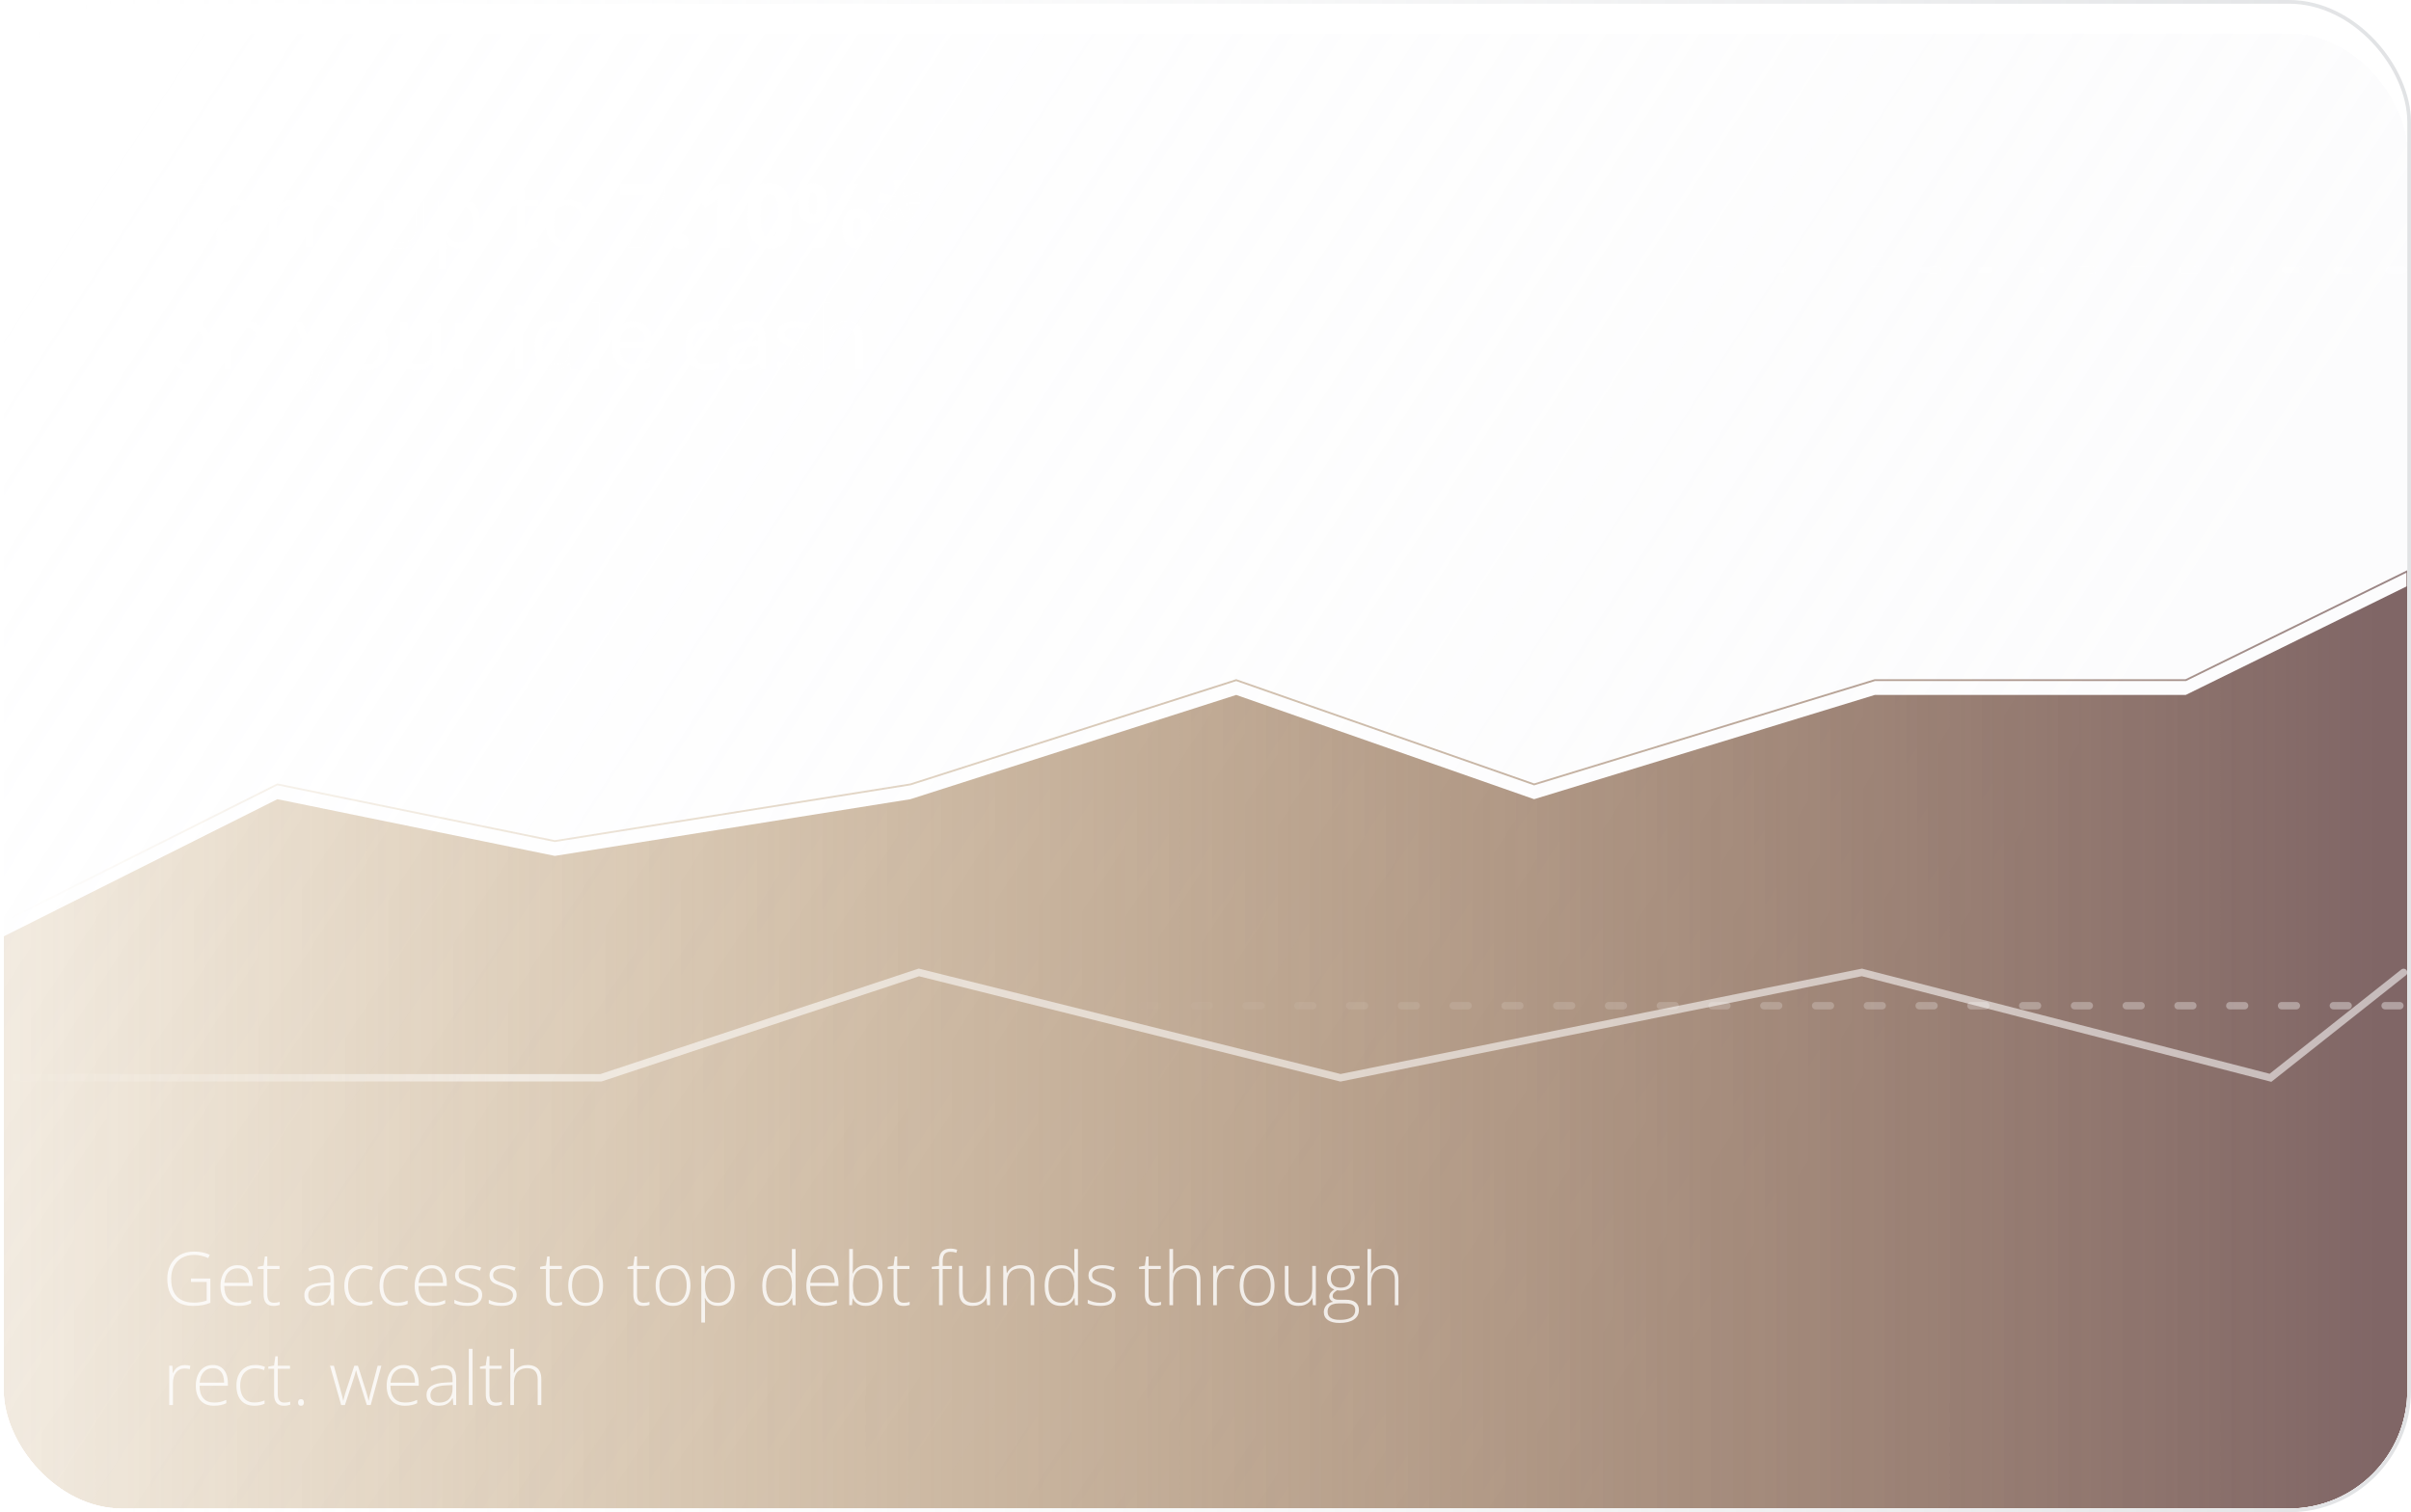 <svg width="652" height="409" viewBox="0 0 652 409" fill="none" xmlns="http://www.w3.org/2000/svg">
<g clip-path="url(#clip0_123_41)">
<g filter="url(#filter0_d_123_41)">
<g opacity="0.2" filter="url(#filter1_d_123_41)">
<rect x="1" y="1" width="650" height="407" rx="32" fill="url(#paint0_linear_123_41)" shape-rendering="crispEdges"/>
<rect x="-0.5" y="-0.5" width="653" height="410" rx="33.5" stroke="url(#paint1_linear_123_41)" stroke-opacity="0.4" stroke-width="3" shape-rendering="crispEdges"/>
</g>
<g filter="url(#filter2_i_123_41)">
<path d="M75.012 208.149L1 245.25V408H651V150.5L591.085 179.952H507.003L414.865 208.149L334.308 179.952L246.198 208.149L150.032 223.484L75.012 208.149Z" fill="url(#paint2_linear_123_41)"/>
</g>
<path d="M75.012 208.149L1 245.25V408H651V150.5L591.085 179.952H507.003L414.865 208.149L334.308 179.952L246.198 208.149L150.032 223.484L75.012 208.149Z" stroke="url(#paint3_linear_123_41)" stroke-opacity="0.8" stroke-width="0.5"/>
<path opacity="0.6" d="M1 268H650" stroke="url(#paint4_linear_123_41)" stroke-width="2" stroke-linecap="round" stroke-dasharray="4 10"/>
<path opacity="0.4" d="M2 69H651" stroke="url(#paint5_linear_123_41)" stroke-width="2" stroke-linecap="round" stroke-dasharray="4 10"/>
<path opacity="0.7" d="M1 287.5H162.5L248.5 259L362.5 287.5L503.5 259L614 287.5L650 259" stroke="url(#paint6_linear_123_41)" stroke-opacity="0.8" stroke-width="2" stroke-linecap="round"/>
<g opacity="0.8" filter="url(#filter3_i_123_41)">
<path d="M51.647 337.793H56.891V344.346C56.207 344.632 55.478 344.847 54.703 344.99C53.928 345.127 53.105 345.195 52.232 345.195C50.715 345.195 49.436 344.909 48.395 344.336C47.359 343.757 46.575 342.92 46.041 341.826C45.507 340.732 45.24 339.417 45.24 337.881C45.24 336.449 45.53 335.176 46.109 334.062C46.695 332.949 47.532 332.077 48.619 331.445C49.706 330.814 51.008 330.498 52.525 330.498C53.307 330.498 54.042 330.57 54.732 330.713C55.429 330.856 56.09 331.071 56.715 331.357L56.315 332.256C55.696 331.969 55.065 331.755 54.42 331.611C53.782 331.468 53.134 331.396 52.477 331.396C51.188 331.396 50.078 331.673 49.147 332.227C48.222 332.773 47.512 333.535 47.018 334.512C46.529 335.482 46.285 336.602 46.285 337.871C46.285 339.31 46.523 340.505 46.998 341.455C47.473 342.406 48.167 343.118 49.078 343.594C49.996 344.069 51.109 344.307 52.418 344.307C53.134 344.307 53.775 344.255 54.342 344.15C54.915 344.046 55.432 343.91 55.895 343.74V338.711H51.647V337.793ZM64.254 334.18C65.159 334.18 65.911 334.391 66.51 334.814C67.115 335.238 67.564 335.817 67.857 336.553C68.157 337.288 68.307 338.132 68.307 339.082V339.795H60.641C60.641 341.253 60.976 342.373 61.647 343.154C62.324 343.936 63.29 344.326 64.547 344.326C65.204 344.326 65.774 344.274 66.256 344.17C66.744 344.059 67.284 343.874 67.877 343.613V344.521C67.356 344.756 66.835 344.925 66.314 345.029C65.794 345.14 65.195 345.195 64.518 345.195C63.443 345.195 62.542 344.974 61.812 344.531C61.09 344.082 60.543 343.451 60.172 342.637C59.807 341.823 59.625 340.872 59.625 339.785C59.625 338.724 59.801 337.77 60.152 336.924C60.51 336.077 61.031 335.41 61.715 334.922C62.405 334.427 63.251 334.18 64.254 334.18ZM64.244 335.029C63.228 335.029 62.405 335.368 61.773 336.045C61.148 336.715 60.781 337.686 60.67 338.955H67.281C67.281 338.18 67.171 337.497 66.949 336.904C66.728 336.312 66.393 335.853 65.943 335.527C65.501 335.195 64.934 335.029 64.244 335.029ZM74.098 344.346C74.404 344.346 74.687 344.323 74.947 344.277C75.214 344.232 75.449 344.173 75.65 344.102V344.922C75.442 344.993 75.198 345.055 74.918 345.107C74.638 345.166 74.329 345.195 73.99 345.195C73.391 345.195 72.893 345.085 72.496 344.863C72.099 344.635 71.799 344.294 71.598 343.838C71.396 343.376 71.295 342.79 71.295 342.08V335.205H69.713V334.619L71.285 334.316L71.627 331.816H72.281V334.385H75.592V335.205H72.281V342.021C72.281 342.783 72.421 343.363 72.701 343.76C72.988 344.15 73.453 344.346 74.098 344.346ZM86.832 334.199C87.997 334.199 88.87 334.492 89.449 335.078C90.029 335.664 90.318 336.598 90.318 337.881V345H89.557L89.381 343.145H89.322C89.094 343.542 88.818 343.896 88.492 344.209C88.167 344.515 87.766 344.756 87.291 344.932C86.822 345.107 86.249 345.195 85.572 345.195C84.889 345.195 84.303 345.081 83.814 344.854C83.333 344.626 82.958 344.294 82.691 343.857C82.431 343.421 82.301 342.891 82.301 342.266C82.301 341.211 82.737 340.41 83.609 339.863C84.482 339.31 85.735 338.997 87.369 338.926L89.342 338.828V338.057C89.342 336.969 89.127 336.195 88.697 335.732C88.268 335.27 87.633 335.039 86.793 335.039C86.246 335.039 85.719 335.111 85.211 335.254C84.71 335.391 84.199 335.589 83.678 335.85L83.365 335.029C83.873 334.788 84.417 334.59 84.996 334.434C85.582 334.277 86.194 334.199 86.832 334.199ZM89.332 339.6L87.477 339.678C86.129 339.743 85.103 339.984 84.4 340.4C83.697 340.817 83.346 341.442 83.346 342.275C83.346 342.946 83.554 343.46 83.971 343.818C84.394 344.176 84.98 344.355 85.728 344.355C86.894 344.355 87.783 344.023 88.394 343.359C89.013 342.695 89.326 341.79 89.332 340.645V339.6ZM97.984 345.195C96.93 345.195 96.038 344.977 95.309 344.541C94.586 344.098 94.039 343.47 93.668 342.656C93.303 341.836 93.121 340.866 93.121 339.746C93.121 338.581 93.333 337.585 93.756 336.758C94.179 335.924 94.775 335.286 95.543 334.844C96.311 334.401 97.213 334.18 98.248 334.18C98.756 334.18 99.228 334.225 99.664 334.316C100.1 334.408 100.494 334.535 100.846 334.697L100.582 335.566C100.217 335.404 99.83 335.28 99.42 335.195C99.01 335.111 98.616 335.068 98.238 335.068C97.366 335.068 96.624 335.26 96.012 335.645C95.406 336.022 94.941 336.562 94.615 337.266C94.296 337.962 94.137 338.786 94.137 339.736C94.137 340.628 94.273 341.419 94.547 342.109C94.82 342.793 95.24 343.333 95.807 343.73C96.373 344.121 97.099 344.316 97.984 344.316C98.499 344.316 98.987 344.264 99.449 344.16C99.918 344.056 100.344 343.923 100.729 343.76V344.658C100.383 344.814 99.983 344.941 99.527 345.039C99.078 345.143 98.564 345.195 97.984 345.195ZM107.496 345.195C106.441 345.195 105.549 344.977 104.82 344.541C104.098 344.098 103.551 343.47 103.18 342.656C102.815 341.836 102.633 340.866 102.633 339.746C102.633 338.581 102.844 337.585 103.268 336.758C103.691 335.924 104.286 335.286 105.055 334.844C105.823 334.401 106.725 334.18 107.76 334.18C108.268 334.18 108.74 334.225 109.176 334.316C109.612 334.408 110.006 334.535 110.357 334.697L110.094 335.566C109.729 335.404 109.342 335.28 108.932 335.195C108.521 335.111 108.128 335.068 107.75 335.068C106.878 335.068 106.135 335.26 105.523 335.645C104.918 336.022 104.452 336.562 104.127 337.266C103.808 337.962 103.648 338.786 103.648 339.736C103.648 340.628 103.785 341.419 104.059 342.109C104.332 342.793 104.752 343.333 105.318 343.73C105.885 344.121 106.611 344.316 107.496 344.316C108.01 344.316 108.499 344.264 108.961 344.16C109.43 344.056 109.856 343.923 110.24 343.76V344.658C109.895 344.814 109.495 344.941 109.039 345.039C108.59 345.143 108.076 345.195 107.496 345.195ZM116.773 334.18C117.678 334.18 118.43 334.391 119.029 334.814C119.635 335.238 120.084 335.817 120.377 336.553C120.676 337.288 120.826 338.132 120.826 339.082V339.795H113.16C113.16 341.253 113.495 342.373 114.166 343.154C114.843 343.936 115.81 344.326 117.066 344.326C117.724 344.326 118.294 344.274 118.775 344.17C119.264 344.059 119.804 343.874 120.396 343.613V344.521C119.876 344.756 119.355 344.925 118.834 345.029C118.313 345.14 117.714 345.195 117.037 345.195C115.963 345.195 115.061 344.974 114.332 344.531C113.609 344.082 113.062 343.451 112.691 342.637C112.327 341.823 112.145 340.872 112.145 339.785C112.145 338.724 112.32 337.77 112.672 336.924C113.03 336.077 113.551 335.41 114.234 334.922C114.924 334.427 115.771 334.18 116.773 334.18ZM116.764 335.029C115.748 335.029 114.924 335.368 114.293 336.045C113.668 336.715 113.3 337.686 113.189 338.955H119.801C119.801 338.18 119.69 337.497 119.469 336.904C119.247 336.312 118.912 335.853 118.463 335.527C118.02 335.195 117.454 335.029 116.764 335.029ZM130.387 342.217C130.387 342.848 130.227 343.389 129.908 343.838C129.596 344.281 129.137 344.619 128.531 344.854C127.926 345.081 127.18 345.195 126.295 345.195C125.559 345.195 124.902 345.13 124.322 345C123.743 344.87 123.258 344.71 122.867 344.521V343.545C123.355 343.786 123.896 343.981 124.488 344.131C125.081 344.281 125.689 344.355 126.314 344.355C127.408 344.355 128.196 344.17 128.678 343.799C129.16 343.428 129.4 342.92 129.4 342.275C129.4 341.852 129.28 341.504 129.039 341.23C128.805 340.951 128.466 340.71 128.023 340.508C127.581 340.306 127.047 340.101 126.422 339.893C125.771 339.671 125.191 339.453 124.684 339.238C124.182 339.017 123.788 338.727 123.502 338.369C123.215 338.005 123.072 337.51 123.072 336.885C123.072 336.032 123.414 335.368 124.098 334.893C124.781 334.417 125.699 334.18 126.852 334.18C127.49 334.18 128.082 334.242 128.629 334.365C129.182 334.482 129.684 334.635 130.133 334.824L129.781 335.664C129.378 335.475 128.912 335.322 128.385 335.205C127.857 335.088 127.33 335.029 126.803 335.029C125.937 335.029 125.26 335.182 124.771 335.488C124.283 335.794 124.039 336.243 124.039 336.836C124.039 337.292 124.156 337.65 124.391 337.91C124.625 338.164 124.96 338.379 125.396 338.555C125.833 338.724 126.35 338.913 126.949 339.121C127.568 339.336 128.137 339.561 128.658 339.795C129.186 340.029 129.605 340.332 129.918 340.703C130.23 341.074 130.387 341.579 130.387 342.217ZM139.703 342.217C139.703 342.848 139.544 343.389 139.225 343.838C138.912 344.281 138.453 344.619 137.848 344.854C137.242 345.081 136.497 345.195 135.611 345.195C134.876 345.195 134.218 345.13 133.639 345C133.059 344.87 132.574 344.71 132.184 344.521V343.545C132.672 343.786 133.212 343.981 133.805 344.131C134.397 344.281 135.006 344.355 135.631 344.355C136.725 344.355 137.512 344.17 137.994 343.799C138.476 343.428 138.717 342.92 138.717 342.275C138.717 341.852 138.596 341.504 138.355 341.23C138.121 340.951 137.783 340.71 137.34 340.508C136.897 340.306 136.363 340.101 135.738 339.893C135.087 339.671 134.508 339.453 134 339.238C133.499 339.017 133.105 338.727 132.818 338.369C132.532 338.005 132.389 337.51 132.389 336.885C132.389 336.032 132.73 335.368 133.414 334.893C134.098 334.417 135.016 334.18 136.168 334.18C136.806 334.18 137.398 334.242 137.945 334.365C138.499 334.482 139 334.635 139.449 334.824L139.098 335.664C138.694 335.475 138.229 335.322 137.701 335.205C137.174 335.088 136.646 335.029 136.119 335.029C135.253 335.029 134.576 335.182 134.088 335.488C133.6 335.794 133.355 336.243 133.355 336.836C133.355 337.292 133.473 337.65 133.707 337.91C133.941 338.164 134.277 338.379 134.713 338.555C135.149 338.724 135.667 338.913 136.266 339.121C136.884 339.336 137.454 339.561 137.975 339.795C138.502 340.029 138.922 340.332 139.234 340.703C139.547 341.074 139.703 341.579 139.703 342.217ZM150.445 344.346C150.751 344.346 151.035 344.323 151.295 344.277C151.562 344.232 151.796 344.173 151.998 344.102V344.922C151.79 344.993 151.546 345.055 151.266 345.107C150.986 345.166 150.676 345.195 150.338 345.195C149.739 345.195 149.241 345.085 148.844 344.863C148.447 344.635 148.147 344.294 147.945 343.838C147.743 343.376 147.643 342.79 147.643 342.08V335.205H146.061V334.619L147.633 334.316L147.975 331.816H148.629V334.385H151.939V335.205H148.629V342.021C148.629 342.783 148.769 343.363 149.049 343.76C149.335 344.15 149.801 344.346 150.445 344.346ZM163.082 339.678C163.082 340.498 162.981 341.247 162.779 341.924C162.577 342.594 162.278 343.174 161.881 343.662C161.484 344.15 160.989 344.528 160.396 344.795C159.811 345.062 159.127 345.195 158.346 345.195C157.604 345.195 156.943 345.065 156.363 344.805C155.784 344.538 155.292 344.16 154.889 343.672C154.492 343.184 154.189 342.604 153.98 341.934C153.772 341.257 153.668 340.505 153.668 339.678C153.668 338.538 153.857 337.559 154.234 336.738C154.618 335.911 155.165 335.28 155.875 334.844C156.591 334.401 157.447 334.18 158.443 334.18C159.472 334.18 160.328 334.414 161.012 334.883C161.702 335.345 162.219 335.99 162.564 336.816C162.91 337.643 163.082 338.597 163.082 339.678ZM154.684 339.678C154.684 340.609 154.817 341.423 155.084 342.119C155.351 342.816 155.755 343.359 156.295 343.75C156.842 344.141 157.532 344.336 158.365 344.336C159.218 344.336 159.918 344.141 160.465 343.75C161.012 343.359 161.415 342.812 161.676 342.109C161.936 341.406 162.066 340.596 162.066 339.678C162.066 338.786 161.943 337.992 161.695 337.295C161.448 336.598 161.057 336.051 160.523 335.654C159.99 335.251 159.293 335.049 158.434 335.049C157.203 335.049 156.269 335.459 155.631 336.279C154.999 337.1 154.684 338.232 154.684 339.678ZM174.078 344.346C174.384 344.346 174.667 344.323 174.928 344.277C175.195 344.232 175.429 344.173 175.631 344.102V344.922C175.423 344.993 175.178 345.055 174.898 345.107C174.618 345.166 174.309 345.195 173.971 345.195C173.372 345.195 172.874 345.085 172.477 344.863C172.079 344.635 171.78 344.294 171.578 343.838C171.376 343.376 171.275 342.79 171.275 342.08V335.205H169.693V334.619L171.266 334.316L171.607 331.816H172.262V334.385H175.572V335.205H172.262V342.021C172.262 342.783 172.402 343.363 172.682 343.76C172.968 344.15 173.434 344.346 174.078 344.346ZM186.715 339.678C186.715 340.498 186.614 341.247 186.412 341.924C186.21 342.594 185.911 343.174 185.514 343.662C185.117 344.15 184.622 344.528 184.029 344.795C183.443 345.062 182.76 345.195 181.979 345.195C181.236 345.195 180.576 345.065 179.996 344.805C179.417 344.538 178.925 344.16 178.521 343.672C178.124 343.184 177.822 342.604 177.613 341.934C177.405 341.257 177.301 340.505 177.301 339.678C177.301 338.538 177.49 337.559 177.867 336.738C178.251 335.911 178.798 335.28 179.508 334.844C180.224 334.401 181.08 334.18 182.076 334.18C183.105 334.18 183.961 334.414 184.645 334.883C185.335 335.345 185.852 335.99 186.197 336.816C186.542 337.643 186.715 338.597 186.715 339.678ZM178.316 339.678C178.316 340.609 178.45 341.423 178.717 342.119C178.984 342.816 179.387 343.359 179.928 343.75C180.475 344.141 181.165 344.336 181.998 344.336C182.851 344.336 183.551 344.141 184.098 343.75C184.645 343.359 185.048 342.812 185.309 342.109C185.569 341.406 185.699 340.596 185.699 339.678C185.699 338.786 185.576 337.992 185.328 337.295C185.081 336.598 184.69 336.051 184.156 335.654C183.622 335.251 182.926 335.049 182.066 335.049C180.836 335.049 179.902 335.459 179.264 336.279C178.632 337.1 178.316 338.232 178.316 339.678ZM194.352 334.18C195.719 334.18 196.777 334.639 197.525 335.557C198.281 336.475 198.658 337.829 198.658 339.619C198.658 340.817 198.479 341.833 198.121 342.666C197.763 343.493 197.252 344.121 196.588 344.551C195.93 344.98 195.139 345.195 194.215 345.195C193.577 345.195 193.02 345.101 192.545 344.912C192.076 344.717 191.686 344.456 191.373 344.131C191.061 343.799 190.82 343.434 190.65 343.037H190.582C190.602 343.408 190.618 343.796 190.631 344.199C190.644 344.603 190.65 344.984 190.65 345.342V349.697H189.654V334.385H190.475L190.592 336.504H190.65C190.826 336.1 191.074 335.719 191.393 335.361C191.712 335.003 192.115 334.717 192.604 334.502C193.092 334.287 193.674 334.18 194.352 334.18ZM194.225 335.049C193.424 335.049 192.757 335.225 192.223 335.576C191.695 335.921 191.301 336.429 191.041 337.1C190.787 337.764 190.657 338.577 190.65 339.541V339.707C190.65 340.742 190.777 341.605 191.031 342.295C191.292 342.979 191.679 343.49 192.193 343.828C192.714 344.167 193.359 344.336 194.127 344.336C194.882 344.336 195.52 344.15 196.041 343.779C196.562 343.408 196.959 342.871 197.232 342.168C197.506 341.465 197.643 340.612 197.643 339.609C197.643 338.118 197.356 336.986 196.783 336.211C196.217 335.436 195.364 335.049 194.225 335.049ZM210.602 345.195C209.15 345.195 208.043 344.74 207.281 343.828C206.526 342.91 206.148 341.576 206.148 339.824C206.148 337.988 206.549 336.589 207.35 335.625C208.15 334.661 209.267 334.18 210.699 334.18C211.311 334.18 211.842 334.274 212.291 334.463C212.747 334.652 213.128 334.909 213.434 335.234C213.746 335.553 213.987 335.918 214.156 336.328H214.234C214.208 335.983 214.189 335.612 214.176 335.215C214.163 334.818 214.156 334.453 214.156 334.121V329.805H215.143V345H214.342L214.215 343.057H214.156C213.98 343.447 213.736 343.805 213.424 344.131C213.118 344.456 212.734 344.717 212.271 344.912C211.809 345.101 211.253 345.195 210.602 345.195ZM210.709 344.336C211.959 344.336 212.848 343.949 213.375 343.174C213.902 342.393 214.166 341.279 214.166 339.834V339.678C214.166 338.18 213.902 337.035 213.375 336.24C212.848 335.439 211.988 335.039 210.797 335.039C209.618 335.039 208.717 335.449 208.092 336.27C207.473 337.09 207.164 338.281 207.164 339.844C207.164 341.315 207.454 342.432 208.033 343.193C208.619 343.955 209.511 344.336 210.709 344.336ZM222.691 334.18C223.596 334.18 224.348 334.391 224.947 334.814C225.553 335.238 226.002 335.817 226.295 336.553C226.594 337.288 226.744 338.132 226.744 339.082V339.795H219.078C219.078 341.253 219.413 342.373 220.084 343.154C220.761 343.936 221.728 344.326 222.984 344.326C223.642 344.326 224.212 344.274 224.693 344.17C225.182 344.059 225.722 343.874 226.314 343.613V344.521C225.794 344.756 225.273 344.925 224.752 345.029C224.231 345.14 223.632 345.195 222.955 345.195C221.881 345.195 220.979 344.974 220.25 344.531C219.527 344.082 218.98 343.451 218.609 342.637C218.245 341.823 218.062 340.872 218.062 339.785C218.062 338.724 218.238 337.77 218.59 336.924C218.948 336.077 219.469 335.41 220.152 334.922C220.842 334.427 221.689 334.18 222.691 334.18ZM222.682 335.029C221.666 335.029 220.842 335.368 220.211 336.045C219.586 336.715 219.218 337.686 219.107 338.955H225.719C225.719 338.18 225.608 337.497 225.387 336.904C225.165 336.312 224.83 335.853 224.381 335.527C223.938 335.195 223.372 335.029 222.682 335.029ZM230.641 329.805V334.121C230.641 334.492 230.634 334.899 230.621 335.342C230.608 335.785 230.595 336.152 230.582 336.445H230.641C230.895 335.788 231.337 335.244 231.969 334.814C232.6 334.385 233.388 334.17 234.332 334.17C235.712 334.17 236.777 334.635 237.525 335.566C238.281 336.497 238.658 337.861 238.658 339.658C238.658 340.758 238.489 341.725 238.15 342.559C237.812 343.385 237.307 344.033 236.637 344.502C235.973 344.964 235.139 345.195 234.137 345.195C233.232 345.195 232.493 345.007 231.92 344.629C231.347 344.245 230.93 343.766 230.67 343.193H230.592L230.406 345H229.654V329.805H230.641ZM234.225 335.029C233.385 335.029 232.701 335.212 232.174 335.576C231.646 335.934 231.259 336.458 231.012 337.148C230.764 337.839 230.641 338.682 230.641 339.678V339.834C230.641 341.299 230.908 342.415 231.441 343.184C231.975 343.952 232.841 344.336 234.039 344.336C235.224 344.336 236.119 343.932 236.725 343.125C237.337 342.311 237.643 341.156 237.643 339.658C237.643 338.128 237.359 336.976 236.793 336.201C236.227 335.42 235.37 335.029 234.225 335.029ZM244.449 344.346C244.755 344.346 245.038 344.323 245.299 344.277C245.566 344.232 245.8 344.173 246.002 344.102V344.922C245.794 344.993 245.549 345.055 245.27 345.107C244.99 345.166 244.68 345.195 244.342 345.195C243.743 345.195 243.245 345.085 242.848 344.863C242.451 344.635 242.151 344.294 241.949 343.838C241.747 343.376 241.646 342.79 241.646 342.08V335.205H240.064V334.619L241.637 334.316L241.979 331.816H242.633V334.385H245.943V335.205H242.633V342.021C242.633 342.783 242.773 343.363 243.053 343.76C243.339 344.15 243.805 344.346 244.449 344.346ZM257.428 335.205H254.928V345H253.941V335.205H251.969V334.619L253.941 334.365V333.193C253.941 332.412 254.052 331.764 254.273 331.25C254.501 330.729 254.843 330.342 255.299 330.088C255.761 329.827 256.344 329.697 257.047 329.697C257.411 329.697 257.74 329.727 258.033 329.785C258.326 329.837 258.6 329.906 258.854 329.99L258.629 330.82C258.401 330.742 258.147 330.677 257.867 330.625C257.594 330.573 257.324 330.547 257.057 330.547C256.308 330.547 255.764 330.755 255.426 331.172C255.094 331.582 254.928 332.253 254.928 333.184V334.385H257.428V335.205ZM267.74 334.385V345H266.939L266.793 343.086H266.734C266.552 343.477 266.295 343.831 265.963 344.15C265.631 344.469 265.224 344.723 264.742 344.912C264.26 345.101 263.701 345.195 263.062 345.195C262.249 345.195 261.565 345.055 261.012 344.775C260.465 344.489 260.051 344.059 259.771 343.486C259.492 342.913 259.352 342.197 259.352 341.338V334.385H260.338V341.24C260.338 342.301 260.576 343.083 261.051 343.584C261.533 344.085 262.236 344.336 263.16 344.336C263.941 344.336 264.596 344.186 265.123 343.887C265.657 343.587 266.061 343.135 266.334 342.529C266.614 341.917 266.754 341.156 266.754 340.244V334.385H267.74ZM275.982 334.18C277.174 334.18 278.089 334.492 278.727 335.117C279.365 335.742 279.684 336.722 279.684 338.057V345H278.707V338.115C278.707 337.061 278.466 336.286 277.984 335.791C277.503 335.296 276.803 335.049 275.885 335.049C274.719 335.049 273.827 335.391 273.209 336.074C272.597 336.751 272.291 337.777 272.291 339.15V345H271.305V334.385H272.105L272.252 336.318H272.311C272.499 335.921 272.757 335.563 273.082 335.244C273.414 334.919 273.821 334.661 274.303 334.473C274.785 334.277 275.344 334.18 275.982 334.18ZM286.969 345.195C285.517 345.195 284.41 344.74 283.648 343.828C282.893 342.91 282.516 341.576 282.516 339.824C282.516 337.988 282.916 336.589 283.717 335.625C284.518 334.661 285.634 334.18 287.066 334.18C287.678 334.18 288.209 334.274 288.658 334.463C289.114 334.652 289.495 334.909 289.801 335.234C290.113 335.553 290.354 335.918 290.523 336.328H290.602C290.576 335.983 290.556 335.612 290.543 335.215C290.53 334.818 290.523 334.453 290.523 334.121V329.805H291.51V345H290.709L290.582 343.057H290.523C290.348 343.447 290.104 343.805 289.791 344.131C289.485 344.456 289.101 344.717 288.639 344.912C288.176 345.101 287.62 345.195 286.969 345.195ZM287.076 344.336C288.326 344.336 289.215 343.949 289.742 343.174C290.27 342.393 290.533 341.279 290.533 339.834V339.678C290.533 338.18 290.27 337.035 289.742 336.24C289.215 335.439 288.355 335.039 287.164 335.039C285.986 335.039 285.084 335.449 284.459 336.27C283.84 337.09 283.531 338.281 283.531 339.844C283.531 341.315 283.821 342.432 284.4 343.193C284.986 343.955 285.878 344.336 287.076 344.336ZM301.676 342.217C301.676 342.848 301.516 343.389 301.197 343.838C300.885 344.281 300.426 344.619 299.82 344.854C299.215 345.081 298.469 345.195 297.584 345.195C296.848 345.195 296.191 345.13 295.611 345C295.032 344.87 294.547 344.71 294.156 344.521V343.545C294.645 343.786 295.185 343.981 295.777 344.131C296.37 344.281 296.979 344.355 297.604 344.355C298.697 344.355 299.485 344.17 299.967 343.799C300.449 343.428 300.689 342.92 300.689 342.275C300.689 341.852 300.569 341.504 300.328 341.23C300.094 340.951 299.755 340.71 299.312 340.508C298.87 340.306 298.336 340.101 297.711 339.893C297.06 339.671 296.48 339.453 295.973 339.238C295.471 339.017 295.077 338.727 294.791 338.369C294.505 338.005 294.361 337.51 294.361 336.885C294.361 336.032 294.703 335.368 295.387 334.893C296.07 334.417 296.988 334.18 298.141 334.18C298.779 334.18 299.371 334.242 299.918 334.365C300.471 334.482 300.973 334.635 301.422 334.824L301.07 335.664C300.667 335.475 300.201 335.322 299.674 335.205C299.146 335.088 298.619 335.029 298.092 335.029C297.226 335.029 296.549 335.182 296.061 335.488C295.572 335.794 295.328 336.243 295.328 336.836C295.328 337.292 295.445 337.65 295.68 337.91C295.914 338.164 296.249 338.379 296.686 338.555C297.122 338.724 297.639 338.913 298.238 339.121C298.857 339.336 299.426 339.561 299.947 339.795C300.475 340.029 300.895 340.332 301.207 340.703C301.52 341.074 301.676 341.579 301.676 342.217ZM312.418 344.346C312.724 344.346 313.007 344.323 313.268 344.277C313.535 344.232 313.769 344.173 313.971 344.102V344.922C313.762 344.993 313.518 345.055 313.238 345.107C312.958 345.166 312.649 345.195 312.311 345.195C311.712 345.195 311.214 345.085 310.816 344.863C310.419 344.635 310.12 344.294 309.918 343.838C309.716 343.376 309.615 342.79 309.615 342.08V335.205H308.033V334.619L309.605 334.316L309.947 331.816H310.602V334.385H313.912V335.205H310.602V342.021C310.602 342.783 310.742 343.363 311.021 343.76C311.308 344.15 311.773 344.346 312.418 344.346ZM317.232 329.805V334.766C317.232 335.052 317.226 335.319 317.213 335.566C317.206 335.814 317.193 336.064 317.174 336.318H317.242C317.418 335.915 317.669 335.553 317.994 335.234C318.326 334.915 318.733 334.661 319.215 334.473C319.703 334.284 320.266 334.189 320.904 334.189C321.712 334.189 322.389 334.329 322.936 334.609C323.489 334.883 323.909 335.303 324.195 335.869C324.482 336.436 324.625 337.165 324.625 338.057V345H323.648V338.115C323.648 337.061 323.408 336.286 322.926 335.791C322.444 335.296 321.744 335.049 320.826 335.049C320.045 335.049 319.387 335.202 318.854 335.508C318.32 335.807 317.916 336.263 317.643 336.875C317.369 337.48 317.232 338.239 317.232 339.15V345H316.246V329.805H317.232ZM332.291 334.199C332.571 334.199 332.835 334.215 333.082 334.248C333.329 334.281 333.561 334.326 333.775 334.385L333.619 335.293C333.404 335.234 333.186 335.192 332.965 335.166C332.743 335.133 332.506 335.117 332.252 335.117C331.751 335.117 331.301 335.212 330.904 335.4C330.514 335.589 330.182 335.859 329.908 336.211C329.635 336.562 329.426 336.986 329.283 337.48C329.14 337.975 329.068 338.529 329.068 339.141V345H328.072V334.385H328.922L329.02 336.387H329.078C329.241 335.977 329.469 335.609 329.762 335.283C330.061 334.951 330.423 334.688 330.846 334.492C331.269 334.297 331.751 334.199 332.291 334.199ZM344.664 339.678C344.664 340.498 344.563 341.247 344.361 341.924C344.16 342.594 343.86 343.174 343.463 343.662C343.066 344.15 342.571 344.528 341.979 344.795C341.393 345.062 340.709 345.195 339.928 345.195C339.186 345.195 338.525 345.065 337.945 344.805C337.366 344.538 336.874 344.16 336.471 343.672C336.074 343.184 335.771 342.604 335.562 341.934C335.354 341.257 335.25 340.505 335.25 339.678C335.25 338.538 335.439 337.559 335.816 336.738C336.201 335.911 336.747 335.28 337.457 334.844C338.173 334.401 339.029 334.18 340.025 334.18C341.054 334.18 341.91 334.414 342.594 334.883C343.284 335.345 343.801 335.99 344.146 336.816C344.492 337.643 344.664 338.597 344.664 339.678ZM336.266 339.678C336.266 340.609 336.399 341.423 336.666 342.119C336.933 342.816 337.337 343.359 337.877 343.75C338.424 344.141 339.114 344.336 339.947 344.336C340.8 344.336 341.5 344.141 342.047 343.75C342.594 343.359 342.997 342.812 343.258 342.109C343.518 341.406 343.648 340.596 343.648 339.678C343.648 338.786 343.525 337.992 343.277 337.295C343.03 336.598 342.639 336.051 342.105 335.654C341.572 335.251 340.875 335.049 340.016 335.049C338.785 335.049 337.851 335.459 337.213 336.279C336.581 337.1 336.266 338.232 336.266 339.678ZM355.846 334.385V345H355.045L354.898 343.086H354.84C354.658 343.477 354.4 343.831 354.068 344.15C353.736 344.469 353.329 344.723 352.848 344.912C352.366 345.101 351.806 345.195 351.168 345.195C350.354 345.195 349.671 345.055 349.117 344.775C348.57 344.489 348.157 344.059 347.877 343.486C347.597 342.913 347.457 342.197 347.457 341.338V334.385H348.443V341.24C348.443 342.301 348.681 343.083 349.156 343.584C349.638 344.085 350.341 344.336 351.266 344.336C352.047 344.336 352.701 344.186 353.229 343.887C353.762 343.587 354.166 343.135 354.439 342.529C354.719 341.917 354.859 341.156 354.859 340.244V334.385H355.846ZM362.223 349.805C360.888 349.805 359.85 349.548 359.107 349.033C358.372 348.519 358.004 347.799 358.004 346.875C358.004 346.159 358.229 345.54 358.678 345.02C359.127 344.505 359.736 344.196 360.504 344.092C360.198 343.949 359.947 343.753 359.752 343.506C359.563 343.258 359.469 342.972 359.469 342.646C359.469 342.282 359.583 341.943 359.811 341.631C360.038 341.312 360.38 341.019 360.836 340.752C360.224 340.531 359.742 340.156 359.391 339.629C359.039 339.095 358.863 338.454 358.863 337.705C358.863 336.989 359.016 336.367 359.322 335.84C359.628 335.312 360.061 334.906 360.621 334.619C361.188 334.326 361.855 334.18 362.623 334.18C362.857 334.18 363.069 334.186 363.258 334.199C363.453 334.212 363.632 334.235 363.795 334.268C363.958 334.294 364.104 334.329 364.234 334.375H367.662V335.078L365.475 335.225C365.761 335.57 365.976 335.944 366.119 336.348C366.262 336.745 366.334 337.165 366.334 337.607C366.334 338.662 366.002 339.499 365.338 340.117C364.674 340.736 363.749 341.045 362.564 341.045C362.239 341.045 361.92 341.016 361.607 340.957C361.21 341.191 360.908 341.429 360.699 341.67C360.491 341.904 360.387 342.197 360.387 342.549C360.387 342.77 360.452 342.952 360.582 343.096C360.712 343.232 360.901 343.34 361.148 343.418C361.396 343.49 361.699 343.525 362.057 343.525H363.922C365.074 343.525 365.956 343.76 366.568 344.229C367.18 344.697 367.486 345.387 367.486 346.299C367.486 347.412 367.027 348.275 366.109 348.887C365.198 349.499 363.902 349.805 362.223 349.805ZM362.291 348.975C363.222 348.975 363.997 348.874 364.615 348.672C365.24 348.47 365.709 348.171 366.021 347.773C366.334 347.383 366.49 346.898 366.49 346.318C366.49 345.843 366.376 345.475 366.148 345.215C365.921 344.954 365.598 344.775 365.182 344.678C364.765 344.574 364.273 344.521 363.707 344.521H361.93C361.363 344.521 360.859 344.6 360.416 344.756C359.973 344.906 359.628 345.146 359.381 345.479C359.14 345.811 359.02 346.253 359.02 346.807C359.02 347.516 359.296 348.053 359.85 348.418C360.41 348.789 361.223 348.975 362.291 348.975ZM362.604 340.254C363.482 340.254 364.156 340.033 364.625 339.59C365.094 339.147 365.328 338.506 365.328 337.666C365.328 336.768 365.087 336.094 364.605 335.645C364.124 335.195 363.45 334.971 362.584 334.971C361.744 334.971 361.083 335.212 360.602 335.693C360.126 336.169 359.889 336.839 359.889 337.705C359.889 338.512 360.117 339.141 360.572 339.59C361.028 340.033 361.705 340.254 362.604 340.254ZM370.787 329.805V334.766C370.787 335.052 370.781 335.319 370.768 335.566C370.761 335.814 370.748 336.064 370.729 336.318H370.797C370.973 335.915 371.223 335.553 371.549 335.234C371.881 334.915 372.288 334.661 372.77 334.473C373.258 334.284 373.821 334.189 374.459 334.189C375.266 334.189 375.943 334.329 376.49 334.609C377.044 334.883 377.464 335.303 377.75 335.869C378.036 336.436 378.18 337.165 378.18 338.057V345H377.203V338.115C377.203 337.061 376.962 336.286 376.48 335.791C375.999 335.296 375.299 335.049 374.381 335.049C373.6 335.049 372.942 335.202 372.408 335.508C371.874 335.807 371.471 336.263 371.197 336.875C370.924 337.48 370.787 338.239 370.787 339.15V345H369.801V329.805H370.787ZM49.986 361.199C50.266 361.199 50.53 361.215 50.777 361.248C51.025 361.281 51.256 361.326 51.471 361.385L51.315 362.293C51.1 362.234 50.882 362.192 50.66 362.166C50.439 362.133 50.201 362.117 49.947 362.117C49.446 362.117 48.997 362.212 48.6 362.4C48.209 362.589 47.877 362.859 47.603 363.211C47.33 363.562 47.122 363.986 46.978 364.48C46.835 364.975 46.764 365.529 46.764 366.141V372H45.768V361.385H46.617L46.715 363.387H46.773C46.936 362.977 47.164 362.609 47.457 362.283C47.757 361.951 48.118 361.688 48.541 361.492C48.964 361.297 49.446 361.199 49.986 361.199ZM57.574 361.18C58.479 361.18 59.231 361.391 59.83 361.814C60.435 362.238 60.885 362.817 61.178 363.553C61.477 364.288 61.627 365.132 61.627 366.082V366.795H53.961C53.961 368.253 54.296 369.373 54.967 370.154C55.644 370.936 56.611 371.326 57.867 371.326C58.525 371.326 59.094 371.274 59.576 371.17C60.065 371.059 60.605 370.874 61.197 370.613V371.521C60.676 371.756 60.156 371.925 59.635 372.029C59.114 372.14 58.515 372.195 57.838 372.195C56.764 372.195 55.862 371.974 55.133 371.531C54.41 371.082 53.863 370.451 53.492 369.637C53.128 368.823 52.945 367.872 52.945 366.785C52.945 365.724 53.121 364.77 53.473 363.924C53.831 363.077 54.352 362.41 55.035 361.922C55.725 361.427 56.572 361.18 57.574 361.18ZM57.565 362.029C56.549 362.029 55.725 362.368 55.094 363.045C54.469 363.715 54.101 364.686 53.99 365.955H60.602C60.602 365.18 60.491 364.497 60.27 363.904C60.048 363.312 59.713 362.853 59.264 362.527C58.821 362.195 58.255 362.029 57.565 362.029ZM68.805 372.195C67.75 372.195 66.858 371.977 66.129 371.541C65.406 371.098 64.859 370.47 64.488 369.656C64.124 368.836 63.941 367.866 63.941 366.746C63.941 365.581 64.153 364.585 64.576 363.758C64.999 362.924 65.595 362.286 66.363 361.844C67.132 361.401 68.033 361.18 69.068 361.18C69.576 361.18 70.048 361.225 70.484 361.316C70.921 361.408 71.314 361.535 71.666 361.697L71.402 362.566C71.038 362.404 70.65 362.28 70.24 362.195C69.83 362.111 69.436 362.068 69.059 362.068C68.186 362.068 67.444 362.26 66.832 362.645C66.227 363.022 65.761 363.562 65.436 364.266C65.117 364.962 64.957 365.786 64.957 366.736C64.957 367.628 65.094 368.419 65.367 369.109C65.641 369.793 66.061 370.333 66.627 370.73C67.193 371.121 67.919 371.316 68.805 371.316C69.319 371.316 69.807 371.264 70.269 371.16C70.738 371.056 71.165 370.923 71.549 370.76V371.658C71.204 371.814 70.803 371.941 70.348 372.039C69.898 372.143 69.384 372.195 68.805 372.195ZM76.93 371.346C77.236 371.346 77.519 371.323 77.779 371.277C78.046 371.232 78.281 371.173 78.482 371.102V371.922C78.274 371.993 78.03 372.055 77.75 372.107C77.47 372.166 77.161 372.195 76.822 372.195C76.223 372.195 75.725 372.085 75.328 371.863C74.931 371.635 74.632 371.294 74.43 370.838C74.228 370.376 74.127 369.79 74.127 369.08V362.205H72.545V361.619L74.117 361.316L74.459 358.816H75.113V361.385H78.424V362.205H75.113V369.021C75.113 369.783 75.253 370.363 75.533 370.76C75.82 371.15 76.285 371.346 76.93 371.346ZM80.602 371.307C80.602 371.02 80.667 370.802 80.797 370.652C80.927 370.496 81.119 370.418 81.373 370.418C81.653 370.418 81.858 370.496 81.988 370.652C82.118 370.802 82.184 371.02 82.184 371.307C82.184 371.593 82.118 371.814 81.988 371.971C81.858 372.127 81.653 372.205 81.373 372.205C81.119 372.205 80.927 372.127 80.797 371.971C80.667 371.814 80.602 371.593 80.602 371.307ZM99.205 372L96.949 364.871C96.878 364.656 96.812 364.451 96.754 364.256C96.695 364.061 96.64 363.872 96.588 363.689C96.536 363.507 96.487 363.331 96.441 363.162C96.396 362.986 96.35 362.814 96.305 362.645H96.256C96.21 362.814 96.165 362.986 96.119 363.162C96.074 363.338 96.025 363.52 95.973 363.709C95.921 363.898 95.865 364.09 95.807 364.285C95.748 364.48 95.683 364.682 95.611 364.891L93.277 372H92.262L89.244 361.385H90.289L92.154 368.172C92.265 368.569 92.359 368.924 92.438 369.236C92.516 369.549 92.584 369.832 92.643 370.086C92.701 370.34 92.753 370.581 92.799 370.809H92.848C92.887 370.646 92.929 370.477 92.975 370.301C93.02 370.118 93.069 369.923 93.121 369.715C93.173 369.507 93.235 369.285 93.307 369.051C93.378 368.816 93.456 368.562 93.541 368.289L95.816 361.385H96.793L98.981 368.27C99.085 368.602 99.179 368.921 99.264 369.227C99.355 369.526 99.433 369.806 99.498 370.066C99.57 370.327 99.628 370.571 99.674 370.799H99.732C99.758 370.584 99.797 370.35 99.85 370.096C99.908 369.835 99.977 369.546 100.055 369.227C100.139 368.908 100.234 368.556 100.338 368.172L102.135 361.385H103.131L100.25 372H99.205ZM109.195 361.18C110.1 361.18 110.852 361.391 111.451 361.814C112.057 362.238 112.506 362.817 112.799 363.553C113.098 364.288 113.248 365.132 113.248 366.082V366.795H105.582C105.582 368.253 105.917 369.373 106.588 370.154C107.265 370.936 108.232 371.326 109.488 371.326C110.146 371.326 110.715 371.274 111.197 371.17C111.686 371.059 112.226 370.874 112.818 370.613V371.521C112.298 371.756 111.777 371.925 111.256 372.029C110.735 372.14 110.136 372.195 109.459 372.195C108.385 372.195 107.483 371.974 106.754 371.531C106.031 371.082 105.484 370.451 105.113 369.637C104.749 368.823 104.566 367.872 104.566 366.785C104.566 365.724 104.742 364.77 105.094 363.924C105.452 363.077 105.973 362.41 106.656 361.922C107.346 361.427 108.193 361.18 109.195 361.18ZM109.186 362.029C108.17 362.029 107.346 362.368 106.715 363.045C106.09 363.715 105.722 364.686 105.611 365.955H112.223C112.223 365.18 112.112 364.497 111.891 363.904C111.669 363.312 111.334 362.853 110.885 362.527C110.442 362.195 109.876 362.029 109.186 362.029ZM119.879 361.199C121.044 361.199 121.917 361.492 122.496 362.078C123.076 362.664 123.365 363.598 123.365 364.881V372H122.604L122.428 370.145H122.369C122.141 370.542 121.865 370.896 121.539 371.209C121.214 371.515 120.813 371.756 120.338 371.932C119.869 372.107 119.296 372.195 118.619 372.195C117.936 372.195 117.35 372.081 116.861 371.854C116.38 371.626 116.005 371.294 115.738 370.857C115.478 370.421 115.348 369.891 115.348 369.266C115.348 368.211 115.784 367.41 116.656 366.863C117.529 366.31 118.782 365.997 120.416 365.926L122.389 365.828V365.057C122.389 363.969 122.174 363.195 121.744 362.732C121.314 362.27 120.68 362.039 119.84 362.039C119.293 362.039 118.766 362.111 118.258 362.254C117.757 362.391 117.245 362.589 116.725 362.85L116.412 362.029C116.92 361.788 117.464 361.59 118.043 361.434C118.629 361.277 119.241 361.199 119.879 361.199ZM122.379 366.6L120.523 366.678C119.176 366.743 118.15 366.984 117.447 367.4C116.744 367.817 116.393 368.442 116.393 369.275C116.393 369.946 116.601 370.46 117.018 370.818C117.441 371.176 118.027 371.355 118.775 371.355C119.941 371.355 120.829 371.023 121.441 370.359C122.06 369.695 122.372 368.79 122.379 367.645V366.6ZM127.779 372H126.783V356.805H127.779V372ZM134.176 371.346C134.482 371.346 134.765 371.323 135.025 371.277C135.292 371.232 135.527 371.173 135.729 371.102V371.922C135.52 371.993 135.276 372.055 134.996 372.107C134.716 372.166 134.407 372.195 134.068 372.195C133.469 372.195 132.971 372.085 132.574 371.863C132.177 371.635 131.878 371.294 131.676 370.838C131.474 370.376 131.373 369.79 131.373 369.08V362.205H129.791V361.619L131.363 361.316L131.705 358.816H132.359V361.385H135.67V362.205H132.359V369.021C132.359 369.783 132.499 370.363 132.779 370.76C133.066 371.15 133.531 371.346 134.176 371.346ZM138.99 356.805V361.766C138.99 362.052 138.984 362.319 138.971 362.566C138.964 362.814 138.951 363.064 138.932 363.318H139C139.176 362.915 139.426 362.553 139.752 362.234C140.084 361.915 140.491 361.661 140.973 361.473C141.461 361.284 142.024 361.189 142.662 361.189C143.469 361.189 144.146 361.329 144.693 361.609C145.247 361.883 145.667 362.303 145.953 362.869C146.24 363.436 146.383 364.165 146.383 365.057V372H145.406V365.115C145.406 364.061 145.165 363.286 144.684 362.791C144.202 362.296 143.502 362.049 142.584 362.049C141.803 362.049 141.145 362.202 140.611 362.508C140.077 362.807 139.674 363.263 139.4 363.875C139.127 364.48 138.99 365.239 138.99 366.15V372H138.004V356.805H138.99Z" fill="white"/>
</g>
<g opacity="0.8" filter="url(#filter4_i_123_41)">
<path d="M55.895 59H46.332V41.867H55.895V43.73H48.453V49.121H55.461V50.961H48.453V57.137H55.895V59ZM64.25 45.922C65.797 45.922 66.949 46.27 67.707 46.965C68.465 47.652 68.844 48.754 68.844 50.27V59H67.344L66.934 57.113H66.84C66.481 57.582 66.106 57.973 65.715 58.285C65.324 58.598 64.871 58.836 64.356 59C63.848 59.156 63.227 59.234 62.492 59.234C61.711 59.234 61.016 59.098 60.406 58.824C59.797 58.551 59.316 58.133 58.965 57.57C58.621 57.008 58.449 56.297 58.449 55.438C58.449 54.148 58.957 53.164 59.973 52.484C60.988 51.797 62.527 51.422 64.59 51.359L66.816 51.266V50.492C66.816 49.422 66.582 48.668 66.113 48.23C65.644 47.793 64.984 47.574 64.133 47.574C63.469 47.574 62.832 47.672 62.223 47.867C61.613 48.062 61.031 48.293 60.477 48.559L59.832 47.012C60.418 46.707 61.09 46.449 61.848 46.238C62.613 46.027 63.414 45.922 64.25 45.922ZM66.793 52.695L64.883 52.777C63.32 52.832 62.219 53.09 61.578 53.551C60.938 54.004 60.617 54.641 60.617 55.461C60.617 56.18 60.832 56.711 61.262 57.055C61.699 57.398 62.277 57.57 62.996 57.57C64.106 57.57 65.016 57.262 65.727 56.645C66.438 56.027 66.793 55.102 66.793 53.867V52.695ZM78.781 45.898C79.031 45.898 79.293 45.914 79.566 45.945C79.848 45.969 80.098 46.004 80.316 46.051L80.07 47.984C79.867 47.93 79.637 47.887 79.379 47.855C79.121 47.824 78.883 47.809 78.664 47.809C78.156 47.809 77.672 47.91 77.211 48.113C76.758 48.309 76.359 48.598 76.016 48.98C75.672 49.355 75.402 49.809 75.207 50.34C75.012 50.871 74.914 51.469 74.914 52.133V59H72.828V46.133H74.527L74.773 48.488H74.856C75.121 48.012 75.441 47.578 75.816 47.188C76.191 46.797 76.625 46.484 77.117 46.25C77.617 46.016 78.172 45.898 78.781 45.898ZM88.93 45.898C90.445 45.898 91.594 46.273 92.375 47.023C93.164 47.766 93.559 48.965 93.559 50.621V59H91.508V50.809C91.508 49.754 91.269 48.965 90.793 48.441C90.316 47.91 89.586 47.645 88.602 47.645C87.203 47.645 86.223 48.043 85.66 48.84C85.098 49.637 84.816 50.797 84.816 52.32V59H82.742V46.133H84.406L84.711 47.973H84.828C85.102 47.52 85.449 47.141 85.871 46.836C86.293 46.531 86.766 46.301 87.289 46.145C87.812 45.98 88.359 45.898 88.93 45.898ZM114.512 46.133V59H112.824L112.52 57.207H112.414C112.148 57.652 111.805 58.027 111.383 58.332C110.961 58.629 110.484 58.852 109.953 59C109.43 59.156 108.871 59.234 108.277 59.234C107.27 59.234 106.422 59.07 105.734 58.742C105.047 58.414 104.527 57.906 104.176 57.219C103.824 56.531 103.648 55.645 103.648 54.559V46.133H105.758V54.359C105.758 55.414 105.992 56.203 106.461 56.727C106.93 57.25 107.652 57.512 108.629 57.512C109.559 57.512 110.301 57.336 110.855 56.984C111.41 56.625 111.809 56.098 112.051 55.402C112.293 54.707 112.414 53.855 112.414 52.848V46.133H114.512ZM124.742 45.898C126.328 45.898 127.594 46.453 128.539 47.562C129.492 48.664 129.969 50.32 129.969 52.531C129.969 53.992 129.75 55.223 129.312 56.223C128.883 57.215 128.27 57.965 127.473 58.473C126.684 58.98 125.754 59.234 124.684 59.234C124.012 59.234 123.418 59.145 122.902 58.965C122.395 58.785 121.957 58.547 121.59 58.25C121.23 57.945 120.93 57.617 120.688 57.266H120.547C120.57 57.57 120.598 57.934 120.629 58.355C120.668 58.777 120.688 59.148 120.688 59.469V64.742H118.602V46.133H120.312L120.594 48.02H120.688C120.938 47.629 121.238 47.273 121.59 46.953C121.949 46.633 122.387 46.379 122.902 46.191C123.418 45.996 124.031 45.898 124.742 45.898ZM124.332 47.645C123.465 47.645 122.766 47.812 122.234 48.148C121.703 48.484 121.316 48.988 121.074 49.66C120.832 50.324 120.703 51.164 120.688 52.18V52.555C120.688 53.617 120.801 54.52 121.027 55.262C121.262 55.996 121.648 56.555 122.188 56.938C122.727 57.32 123.449 57.512 124.355 57.512C125.129 57.512 125.773 57.305 126.289 56.891C126.812 56.469 127.199 55.879 127.449 55.121C127.707 54.363 127.836 53.492 127.836 52.508C127.836 51.008 127.547 49.824 126.969 48.957C126.398 48.082 125.52 47.645 124.332 47.645ZM143.832 57.535C144.16 57.535 144.492 57.508 144.828 57.453C145.172 57.398 145.457 57.328 145.684 57.242V58.848C145.441 58.957 145.109 59.047 144.688 59.117C144.273 59.195 143.863 59.234 143.457 59.234C142.77 59.234 142.145 59.117 141.582 58.883C141.027 58.641 140.582 58.23 140.246 57.652C139.91 57.074 139.742 56.277 139.742 55.262V47.75H137.926V46.754L139.777 45.957L140.574 43.18H141.84V46.133H145.59V47.75H141.84V55.215C141.84 55.988 142.02 56.57 142.379 56.961C142.746 57.344 143.23 57.535 143.832 57.535ZM159.441 52.543C159.441 53.605 159.301 54.551 159.02 55.379C158.746 56.207 158.348 56.906 157.824 57.477C157.309 58.047 156.684 58.484 155.949 58.789C155.215 59.086 154.383 59.234 153.453 59.234C152.594 59.234 151.805 59.086 151.086 58.789C150.367 58.484 149.746 58.047 149.223 57.477C148.699 56.906 148.293 56.207 148.004 55.379C147.715 54.551 147.57 53.605 147.57 52.543C147.57 51.137 147.809 49.938 148.285 48.945C148.77 47.953 149.457 47.199 150.348 46.684C151.238 46.16 152.301 45.898 153.535 45.898C154.715 45.898 155.746 46.16 156.629 46.684C157.512 47.207 158.199 47.965 158.691 48.957C159.191 49.949 159.441 51.145 159.441 52.543ZM149.727 52.543C149.727 53.559 149.859 54.441 150.125 55.191C150.391 55.934 150.801 56.508 151.355 56.914C151.91 57.312 152.625 57.512 153.5 57.512C154.375 57.512 155.09 57.312 155.645 56.914C156.207 56.508 156.621 55.934 156.887 55.191C157.152 54.441 157.285 53.559 157.285 52.543C157.285 51.535 157.152 50.664 156.887 49.93C156.621 49.195 156.211 48.633 155.656 48.242C155.102 47.844 154.379 47.645 153.488 47.645C152.191 47.645 151.238 48.078 150.629 48.945C150.027 49.805 149.727 51.004 149.727 52.543ZM169.637 59L176.07 44.914H167.621V41.867H179.914V44.141L173.434 59H169.637ZM182.082 57.324C182.082 56.59 182.281 56.074 182.68 55.777C183.086 55.48 183.574 55.332 184.145 55.332C184.699 55.332 185.176 55.48 185.574 55.777C185.98 56.074 186.184 56.59 186.184 57.324C186.184 58.027 185.98 58.535 185.574 58.848C185.176 59.16 184.699 59.316 184.145 59.316C183.574 59.316 183.086 59.16 182.68 58.848C182.281 58.535 182.082 58.027 182.082 57.324ZM197.469 59H193.848V49.086C193.848 48.812 193.852 48.477 193.859 48.078C193.867 47.672 193.879 47.258 193.895 46.836C193.91 46.406 193.926 46.02 193.941 45.676C193.855 45.777 193.68 45.953 193.414 46.203C193.156 46.445 192.914 46.664 192.688 46.859L190.719 48.441L188.973 46.262L194.492 41.867H197.469V59ZM214.133 50.434C214.133 51.816 214.023 53.051 213.805 54.137C213.594 55.223 213.25 56.145 212.773 56.902C212.305 57.66 211.688 58.238 210.922 58.637C210.156 59.035 209.227 59.234 208.133 59.234C206.758 59.234 205.629 58.887 204.746 58.191C203.863 57.488 203.211 56.48 202.789 55.168C202.367 53.848 202.156 52.27 202.156 50.434C202.156 48.582 202.348 47 202.73 45.688C203.121 44.367 203.754 43.355 204.629 42.652C205.504 41.949 206.672 41.598 208.133 41.598C209.5 41.598 210.625 41.949 211.508 42.652C212.398 43.348 213.059 44.355 213.488 45.676C213.918 46.988 214.133 48.574 214.133 50.434ZM205.754 50.434C205.754 51.738 205.824 52.828 205.965 53.703C206.113 54.57 206.359 55.223 206.703 55.66C207.047 56.098 207.523 56.316 208.133 56.316C208.734 56.316 209.207 56.102 209.551 55.672C209.902 55.234 210.152 54.582 210.301 53.715C210.449 52.84 210.523 51.746 210.523 50.434C210.523 49.129 210.449 48.039 210.301 47.164C210.152 46.289 209.902 45.633 209.551 45.195C209.207 44.75 208.734 44.527 208.133 44.527C207.523 44.527 207.047 44.75 206.703 45.195C206.359 45.633 206.113 46.289 205.965 47.164C205.824 48.039 205.754 49.129 205.754 50.434ZM219.805 41.621C221.148 41.621 222.168 42.09 222.863 43.027C223.559 43.965 223.906 45.281 223.906 46.977C223.906 48.672 223.578 49.996 222.922 50.949C222.266 51.902 221.227 52.379 219.805 52.379C218.484 52.379 217.48 51.902 216.793 50.949C216.105 49.996 215.762 48.672 215.762 46.977C215.762 45.281 216.082 43.965 216.723 43.027C217.371 42.09 218.398 41.621 219.805 41.621ZM219.828 44.07C219.445 44.07 219.164 44.312 218.984 44.797C218.805 45.281 218.715 46.016 218.715 47C218.715 47.984 218.805 48.723 218.984 49.215C219.164 49.707 219.445 49.953 219.828 49.953C220.211 49.953 220.492 49.711 220.672 49.227C220.859 48.734 220.953 47.992 220.953 47C220.953 46.016 220.859 45.281 220.672 44.797C220.492 44.312 220.211 44.07 219.828 44.07ZM231.969 41.867L222.465 59H219.652L229.156 41.867H231.969ZM231.805 48.465C233.148 48.465 234.168 48.934 234.863 49.871C235.559 50.809 235.906 52.125 235.906 53.82C235.906 55.508 235.578 56.828 234.922 57.781C234.266 58.734 233.227 59.211 231.805 59.211C230.484 59.211 229.48 58.734 228.793 57.781C228.105 56.828 227.762 55.508 227.762 53.82C227.762 52.125 228.082 50.809 228.723 49.871C229.371 48.934 230.398 48.465 231.805 48.465ZM231.828 50.914C231.445 50.914 231.164 51.156 230.984 51.641C230.805 52.125 230.715 52.859 230.715 53.844C230.715 54.828 230.805 55.566 230.984 56.059C231.164 56.551 231.445 56.797 231.828 56.797C232.211 56.797 232.492 56.555 232.672 56.07C232.859 55.578 232.953 54.836 232.953 53.844C232.953 52.859 232.859 52.125 232.672 51.641C232.492 51.156 232.211 50.914 231.828 50.914ZM244.719 40.766L244.238 45.078L248.609 43.859L248.996 46.812L245.012 47.094L247.625 50.574L244.965 51.992L243.137 48.324L241.531 51.969L238.766 50.574L241.355 47.094L237.395 46.789L237.852 43.859L242.129 45.078L241.648 40.766H244.719ZM57.184 85.543C57.184 86.606 57.043 87.551 56.762 88.379C56.488 89.207 56.09 89.906 55.566 90.477C55.051 91.047 54.426 91.484 53.691 91.789C52.957 92.086 52.125 92.234 51.195 92.234C50.336 92.234 49.547 92.086 48.828 91.789C48.109 91.484 47.488 91.047 46.965 90.477C46.441 89.906 46.035 89.207 45.746 88.379C45.457 87.551 45.312 86.606 45.312 85.543C45.312 84.137 45.551 82.938 46.027 81.945C46.512 80.953 47.199 80.199 48.09 79.684C48.98 79.16 50.043 78.898 51.277 78.898C52.457 78.898 53.488 79.16 54.371 79.684C55.254 80.207 55.941 80.965 56.434 81.957C56.934 82.949 57.184 84.144 57.184 85.543ZM47.469 85.543C47.469 86.559 47.602 87.441 47.867 88.191C48.133 88.934 48.543 89.508 49.098 89.914C49.652 90.312 50.367 90.512 51.242 90.512C52.117 90.512 52.832 90.312 53.387 89.914C53.949 89.508 54.363 88.934 54.629 88.191C54.895 87.441 55.027 86.559 55.027 85.543C55.027 84.535 54.895 83.664 54.629 82.93C54.363 82.195 53.953 81.633 53.398 81.242C52.844 80.844 52.121 80.644 51.23 80.644C49.934 80.644 48.98 81.078 48.371 81.945C47.77 82.805 47.469 84.004 47.469 85.543ZM66.711 78.898C68.227 78.898 69.375 79.273 70.156 80.023C70.945 80.766 71.34 81.965 71.34 83.621V92H69.289V83.809C69.289 82.754 69.051 81.965 68.574 81.441C68.098 80.91 67.367 80.644 66.383 80.644C64.984 80.644 64.004 81.043 63.441 81.84C62.879 82.637 62.598 83.797 62.598 85.32V92H60.523V79.133H62.188L62.492 80.973H62.609C62.883 80.519 63.23 80.141 63.652 79.836C64.074 79.531 64.547 79.301 65.07 79.144C65.594 78.981 66.141 78.898 66.711 78.898ZM79.555 79.133H81.793L84.594 86.586C84.75 87 84.894 87.402 85.027 87.793C85.16 88.184 85.277 88.559 85.379 88.918C85.488 89.277 85.574 89.625 85.637 89.961H85.707C85.816 89.57 85.965 89.066 86.152 88.449C86.348 87.832 86.559 87.207 86.785 86.574L89.445 79.133H91.684L86.106 93.875C85.801 94.672 85.445 95.363 85.039 95.949C84.633 96.535 84.141 96.984 83.562 97.297C82.992 97.617 82.309 97.777 81.512 97.777C81.144 97.777 80.816 97.754 80.527 97.707C80.246 97.668 80.004 97.621 79.801 97.566V95.902C79.973 95.941 80.18 95.977 80.422 96.008C80.672 96.039 80.93 96.055 81.195 96.055C81.68 96.055 82.102 95.961 82.461 95.773C82.82 95.586 83.125 95.316 83.375 94.965C83.633 94.613 83.856 94.199 84.043 93.723L84.699 92.012L79.555 79.133ZM104.879 85.543C104.879 86.606 104.738 87.551 104.457 88.379C104.184 89.207 103.785 89.906 103.262 90.477C102.746 91.047 102.121 91.484 101.387 91.789C100.652 92.086 99.82 92.234 98.891 92.234C98.031 92.234 97.242 92.086 96.523 91.789C95.805 91.484 95.184 91.047 94.66 90.477C94.137 89.906 93.731 89.207 93.441 88.379C93.152 87.551 93.008 86.606 93.008 85.543C93.008 84.137 93.246 82.938 93.723 81.945C94.207 80.953 94.894 80.199 95.785 79.684C96.676 79.16 97.738 78.898 98.973 78.898C100.152 78.898 101.184 79.16 102.066 79.684C102.949 80.207 103.637 80.965 104.129 81.957C104.629 82.949 104.879 84.144 104.879 85.543ZM95.164 85.543C95.164 86.559 95.297 87.441 95.562 88.191C95.828 88.934 96.238 89.508 96.793 89.914C97.348 90.312 98.062 90.512 98.938 90.512C99.812 90.512 100.527 90.312 101.082 89.914C101.645 89.508 102.059 88.934 102.324 88.191C102.59 87.441 102.723 86.559 102.723 85.543C102.723 84.535 102.59 83.664 102.324 82.93C102.059 82.195 101.648 81.633 101.094 81.242C100.539 80.844 99.816 80.644 98.926 80.644C97.629 80.644 96.676 81.078 96.066 81.945C95.465 82.805 95.164 84.004 95.164 85.543ZM118.941 79.133V92H117.254L116.949 90.207H116.844C116.578 90.652 116.234 91.027 115.812 91.332C115.391 91.629 114.914 91.852 114.383 92C113.859 92.156 113.301 92.234 112.707 92.234C111.699 92.234 110.852 92.07 110.164 91.742C109.477 91.414 108.957 90.906 108.605 90.219C108.254 89.531 108.078 88.644 108.078 87.559V79.133H110.188V87.359C110.188 88.414 110.422 89.203 110.891 89.727C111.359 90.25 112.082 90.512 113.059 90.512C113.988 90.512 114.73 90.336 115.285 89.984C115.84 89.625 116.238 89.098 116.48 88.402C116.723 87.707 116.844 86.856 116.844 85.848V79.133H118.941ZM128.984 78.898C129.234 78.898 129.496 78.914 129.77 78.945C130.051 78.969 130.301 79.004 130.52 79.051L130.273 80.984C130.07 80.93 129.84 80.887 129.582 80.856C129.324 80.824 129.086 80.809 128.867 80.809C128.359 80.809 127.875 80.91 127.414 81.113C126.961 81.309 126.562 81.598 126.219 81.981C125.875 82.356 125.605 82.809 125.41 83.34C125.215 83.871 125.117 84.469 125.117 85.133V92H123.031V79.133H124.73L124.977 81.488H125.059C125.324 81.012 125.645 80.578 126.02 80.188C126.395 79.797 126.828 79.484 127.32 79.25C127.82 79.016 128.375 78.898 128.984 78.898ZM141.254 79.133V92H139.18V79.133H141.254ZM140.234 74.305C140.578 74.305 140.871 74.41 141.113 74.621C141.355 74.832 141.477 75.164 141.477 75.617C141.477 76.07 141.355 76.406 141.113 76.625C140.871 76.836 140.578 76.941 140.234 76.941C139.883 76.941 139.59 76.836 139.355 76.625C139.121 76.406 139.004 76.07 139.004 75.617C139.004 75.164 139.121 74.832 139.355 74.621C139.59 74.41 139.883 74.305 140.234 74.305ZM149.879 92.234C148.27 92.234 146.988 91.68 146.035 90.57C145.09 89.453 144.617 87.801 144.617 85.613C144.617 83.402 145.098 81.731 146.059 80.598C147.027 79.465 148.312 78.898 149.914 78.898C150.594 78.898 151.184 78.988 151.684 79.168C152.191 79.348 152.629 79.59 152.996 79.894C153.363 80.191 153.668 80.527 153.91 80.902H154.051C154.02 80.66 153.984 80.328 153.945 79.906C153.914 79.477 153.898 79.117 153.898 78.828V73.766H155.984V92H154.32L153.992 90.184H153.898C153.664 90.566 153.359 90.914 152.984 91.227C152.617 91.531 152.18 91.777 151.672 91.965C151.164 92.144 150.566 92.234 149.879 92.234ZM150.254 90.512C151.598 90.512 152.547 90.133 153.102 89.375C153.664 88.609 153.945 87.469 153.945 85.953V85.602C153.945 84 153.68 82.769 153.148 81.91C152.617 81.051 151.652 80.621 150.254 80.621C149.09 80.621 148.215 81.07 147.629 81.969C147.051 82.867 146.762 84.098 146.762 85.66C146.762 87.215 147.051 88.414 147.629 89.258C148.215 90.094 149.09 90.512 150.254 90.512ZM162.172 92H160.086V73.766H162.172V92ZM171.23 78.898C172.332 78.898 173.277 79.141 174.066 79.625C174.855 80.109 175.461 80.789 175.883 81.664C176.305 82.531 176.516 83.551 176.516 84.723V85.977H167.668C167.699 87.445 168.07 88.566 168.781 89.34C169.492 90.106 170.496 90.488 171.793 90.488C172.605 90.488 173.328 90.414 173.961 90.266C174.594 90.109 175.246 89.887 175.918 89.598V91.391C175.27 91.688 174.625 91.902 173.984 92.035C173.344 92.168 172.582 92.234 171.699 92.234C170.465 92.234 169.383 91.984 168.453 91.484C167.531 90.977 166.812 90.234 166.297 89.258C165.781 88.281 165.523 87.082 165.523 85.66C165.523 84.269 165.758 83.066 166.227 82.051C166.695 81.035 167.355 80.258 168.207 79.719C169.066 79.172 170.074 78.898 171.23 78.898ZM171.207 80.574C170.199 80.574 169.391 80.906 168.781 81.57C168.18 82.227 167.824 83.152 167.715 84.348H174.359C174.352 83.606 174.234 82.949 174.008 82.379C173.781 81.809 173.438 81.367 172.977 81.055C172.516 80.734 171.926 80.574 171.207 80.574ZM191.188 92.234C190.023 92.234 188.996 91.996 188.105 91.519C187.223 91.043 186.535 90.316 186.043 89.34C185.551 88.363 185.305 87.129 185.305 85.637C185.305 84.082 185.566 82.809 186.09 81.816C186.613 80.824 187.332 80.09 188.246 79.613C189.168 79.137 190.215 78.898 191.387 78.898C192.051 78.898 192.684 78.965 193.285 79.098C193.887 79.231 194.383 79.398 194.773 79.602L194.152 81.324C193.746 81.16 193.289 81.016 192.781 80.891C192.273 80.758 191.793 80.691 191.34 80.691C190.473 80.691 189.75 80.883 189.172 81.266C188.602 81.641 188.172 82.191 187.883 82.918C187.602 83.644 187.461 84.543 187.461 85.613C187.461 86.637 187.598 87.512 187.871 88.238C188.152 88.957 188.57 89.508 189.125 89.891C189.68 90.266 190.371 90.453 191.199 90.453C191.887 90.453 192.504 90.379 193.051 90.231C193.605 90.074 194.109 89.894 194.562 89.691V91.531C194.117 91.758 193.629 91.93 193.098 92.047C192.566 92.172 191.93 92.234 191.188 92.234ZM202.461 78.922C204.008 78.922 205.16 79.269 205.918 79.965C206.676 80.652 207.055 81.754 207.055 83.269V92H205.555L205.145 90.113H205.051C204.691 90.582 204.316 90.973 203.926 91.285C203.535 91.598 203.082 91.836 202.566 92C202.059 92.156 201.438 92.234 200.703 92.234C199.922 92.234 199.227 92.098 198.617 91.824C198.008 91.551 197.527 91.133 197.176 90.57C196.832 90.008 196.66 89.297 196.66 88.438C196.66 87.148 197.168 86.164 198.184 85.484C199.199 84.797 200.738 84.422 202.801 84.359L205.027 84.266V83.492C205.027 82.422 204.793 81.668 204.324 81.231C203.855 80.793 203.195 80.574 202.344 80.574C201.68 80.574 201.043 80.672 200.434 80.867C199.824 81.062 199.242 81.293 198.688 81.559L198.043 80.012C198.629 79.707 199.301 79.449 200.059 79.238C200.824 79.027 201.625 78.922 202.461 78.922ZM205.004 85.695L203.094 85.777C201.531 85.832 200.43 86.09 199.789 86.551C199.148 87.004 198.828 87.641 198.828 88.461C198.828 89.18 199.043 89.711 199.473 90.055C199.91 90.398 200.488 90.57 201.207 90.57C202.316 90.57 203.227 90.262 203.938 89.644C204.648 89.027 205.004 88.102 205.004 86.867V85.695ZM219.418 88.449C219.418 89.277 219.211 89.973 218.797 90.535C218.383 91.098 217.793 91.523 217.027 91.812C216.262 92.094 215.344 92.234 214.273 92.234C213.375 92.234 212.598 92.164 211.941 92.023C211.285 91.883 210.703 91.684 210.195 91.426V89.539C210.734 89.805 211.371 90.043 212.105 90.254C212.84 90.465 213.582 90.57 214.332 90.57C215.402 90.57 216.18 90.398 216.664 90.055C217.148 89.703 217.391 89.231 217.391 88.637C217.391 88.293 217.293 87.992 217.098 87.734C216.91 87.469 216.582 87.211 216.113 86.961C215.652 86.711 215.008 86.43 214.18 86.117C213.359 85.805 212.652 85.492 212.059 85.18C211.465 84.867 211.008 84.488 210.688 84.043C210.375 83.59 210.219 83.008 210.219 82.297C210.219 81.203 210.66 80.363 211.543 79.777C212.426 79.191 213.59 78.898 215.035 78.898C215.809 78.898 216.535 78.977 217.215 79.133C217.902 79.281 218.547 79.488 219.148 79.754L218.457 81.406C217.91 81.172 217.336 80.977 216.734 80.82C216.141 80.664 215.531 80.586 214.906 80.586C214.039 80.586 213.375 80.727 212.914 81.008C212.453 81.289 212.223 81.68 212.223 82.18C212.223 82.562 212.328 82.879 212.539 83.129C212.758 83.379 213.109 83.617 213.594 83.844C214.078 84.062 214.723 84.324 215.527 84.629C216.324 84.926 217.012 85.234 217.59 85.555C218.176 85.875 218.625 86.262 218.938 86.715C219.258 87.168 219.418 87.746 219.418 88.449ZM224.598 73.766V79.074C224.598 79.41 224.59 79.75 224.574 80.094C224.559 80.43 224.531 80.731 224.492 80.996H224.621C224.887 80.543 225.223 80.164 225.629 79.859C226.043 79.547 226.508 79.312 227.023 79.156C227.547 79 228.098 78.922 228.676 78.922C229.699 78.922 230.559 79.086 231.254 79.414C231.949 79.742 232.469 80.25 232.812 80.938C233.164 81.625 233.34 82.519 233.34 83.621V92H231.289V83.809C231.289 82.754 231.051 81.965 230.574 81.441C230.098 80.91 229.367 80.644 228.383 80.644C227.445 80.644 226.699 80.824 226.145 81.184C225.598 81.543 225.203 82.074 224.961 82.777C224.719 83.473 224.598 84.324 224.598 85.332V92H222.523V73.766H224.598Z" fill="white"/>
</g>
</g>
</g>
<rect x="0.5" y="0.5" width="651" height="408" rx="32.5" stroke="url(#paint7_linear_123_41)" stroke-opacity="0.4"/>
<defs>
<filter id="filter0_d_123_41" x="-6" y="-2" width="664" height="421" filterUnits="userSpaceOnUse" color-interpolation-filters="sRGB">
<feFlood flood-opacity="0" result="BackgroundImageFix"/>
<feColorMatrix in="SourceAlpha" type="matrix" values="0 0 0 0 0 0 0 0 0 0 0 0 0 0 0 0 0 0 127 0" result="hardAlpha"/>
<feOffset dy="4"/>
<feGaussianBlur stdDeviation="2"/>
<feComposite in2="hardAlpha" operator="out"/>
<feColorMatrix type="matrix" values="0 0 0 0 0 0 0 0 0 0 0 0 0 0 0 0 0 0 0.25 0"/>
<feBlend mode="normal" in2="BackgroundImageFix" result="effect1_dropShadow_123_41"/>
<feBlend mode="normal" in="SourceGraphic" in2="effect1_dropShadow_123_41" result="shape"/>
</filter>
<filter id="filter1_d_123_41" x="-6" y="-2" width="664" height="421" filterUnits="userSpaceOnUse" color-interpolation-filters="sRGB">
<feFlood flood-opacity="0" result="BackgroundImageFix"/>
<feColorMatrix in="SourceAlpha" type="matrix" values="0 0 0 0 0 0 0 0 0 0 0 0 0 0 0 0 0 0 127 0" result="hardAlpha"/>
<feOffset dy="4"/>
<feGaussianBlur stdDeviation="2"/>
<feComposite in2="hardAlpha" operator="out"/>
<feColorMatrix type="matrix" values="0 0 0 0 0 0 0 0 0 0 0 0 0 0 0 0 0 0 0.25 0"/>
<feBlend mode="normal" in2="BackgroundImageFix" result="effect1_dropShadow_123_41"/>
<feBlend mode="normal" in="SourceGraphic" in2="effect1_dropShadow_123_41" result="shape"/>
</filter>
<filter id="filter2_i_123_41" x="0.75" y="150.099" width="650.5" height="262.151" filterUnits="userSpaceOnUse" color-interpolation-filters="sRGB">
<feFlood flood-opacity="0" result="BackgroundImageFix"/>
<feBlend mode="normal" in="SourceGraphic" in2="BackgroundImageFix" result="shape"/>
<feColorMatrix in="SourceAlpha" type="matrix" values="0 0 0 0 0 0 0 0 0 0 0 0 0 0 0 0 0 0 127 0" result="hardAlpha"/>
<feOffset dy="4"/>
<feGaussianBlur stdDeviation="2"/>
<feComposite in2="hardAlpha" operator="arithmetic" k2="-1" k3="1"/>
<feColorMatrix type="matrix" values="0 0 0 0 0 0 0 0 0 0 0 0 0 0 0 0 0 0 0.25 0"/>
<feBlend mode="normal" in2="shape" result="effect1_innerShadow_123_41"/>
</filter>
<filter id="filter3_i_123_41" x="45.24" y="329.697" width="332.939" height="46.508" filterUnits="userSpaceOnUse" color-interpolation-filters="sRGB">
<feFlood flood-opacity="0" result="BackgroundImageFix"/>
<feBlend mode="normal" in="SourceGraphic" in2="BackgroundImageFix" result="shape"/>
<feColorMatrix in="SourceAlpha" type="matrix" values="0 0 0 0 0 0 0 0 0 0 0 0 0 0 0 0 0 0 127 0" result="hardAlpha"/>
<feOffset dy="4"/>
<feGaussianBlur stdDeviation="2"/>
<feComposite in2="hardAlpha" operator="arithmetic" k2="-1" k3="1"/>
<feColorMatrix type="matrix" values="0 0 0 0 0 0 0 0 0 0 0 0 0 0 0 0 0 0 0.25 0"/>
<feBlend mode="normal" in2="shape" result="effect1_innerShadow_123_41"/>
</filter>
<filter id="filter4_i_123_41" x="45.312" y="40.766" width="203.684" height="61.012" filterUnits="userSpaceOnUse" color-interpolation-filters="sRGB">
<feFlood flood-opacity="0" result="BackgroundImageFix"/>
<feBlend mode="normal" in="SourceGraphic" in2="BackgroundImageFix" result="shape"/>
<feColorMatrix in="SourceAlpha" type="matrix" values="0 0 0 0 0 0 0 0 0 0 0 0 0 0 0 0 0 0 127 0" result="hardAlpha"/>
<feOffset dy="4"/>
<feGaussianBlur stdDeviation="2"/>
<feComposite in2="hardAlpha" operator="arithmetic" k2="-1" k3="1"/>
<feColorMatrix type="matrix" values="0 0 0 0 0 0 0 0 0 0 0 0 0 0 0 0 0 0 0.25 0"/>
<feBlend mode="normal" in2="shape" result="effect1_innerShadow_123_41"/>
</filter>
<linearGradient id="paint0_linear_123_41" x1="503" y1="294" x2="33" y2="-11.5" gradientUnits="userSpaceOnUse">
<stop stop-color="#F1F1F5"/>
<stop offset="0.964" stop-color="#F1F1F5" stop-opacity="0"/>
</linearGradient>
<linearGradient id="paint1_linear_123_41" x1="651" y1="133" x2="1" y2="134.5" gradientUnits="userSpaceOnUse">
<stop stop-color="white"/>
<stop offset="1" stop-color="white" stop-opacity="0"/>
</linearGradient>
<linearGradient id="paint2_linear_123_41" x1="643" y1="315.5" x2="-104.5" y2="315.5" gradientUnits="userSpaceOnUse">
<stop stop-color="#806666"/>
<stop offset="1" stop-color="#AC751D" stop-opacity="0"/>
</linearGradient>
<linearGradient id="paint3_linear_123_41" x1="651" y1="129" x2="1" y2="239.5" gradientUnits="userSpaceOnUse">
<stop stop-color="#806666"/>
<stop offset="1" stop-color="#AC751D" stop-opacity="0"/>
</linearGradient>
<linearGradient id="paint4_linear_123_41" x1="640.5" y1="268.003" x2="301.536" y2="268.001" gradientUnits="userSpaceOnUse">
<stop stop-color="white" stop-opacity="0.64"/>
<stop offset="0.38" stop-color="white" stop-opacity="0.4"/>
<stop offset="1" stop-color="white" stop-opacity="0"/>
</linearGradient>
<linearGradient id="paint5_linear_123_41" x1="646" y1="69" x2="302.536" y2="69" gradientUnits="userSpaceOnUse">
<stop stop-color="white" stop-opacity="0.64"/>
<stop offset="0.254" stop-color="white" stop-opacity="0.4"/>
<stop offset="0.643" stop-color="white" stop-opacity="0"/>
</linearGradient>
<linearGradient id="paint6_linear_123_41" x1="325.5" y1="259" x2="1" y2="259" gradientUnits="userSpaceOnUse">
<stop offset="0.574" stop-color="white"/>
<stop offset="1" stop-color="white" stop-opacity="0"/>
</linearGradient>
<linearGradient id="paint7_linear_123_41" x1="651" y1="205" x2="1" y2="205" gradientUnits="userSpaceOnUse">
<stop stop-color="#B4B8BD"/>
<stop offset="1" stop-color="white" stop-opacity="0"/>
</linearGradient>
<clipPath id="clip0_123_41">
<rect x="1" y="1" width="650" height="407" rx="32" fill="white"/>
</clipPath>
</defs>
</svg>
